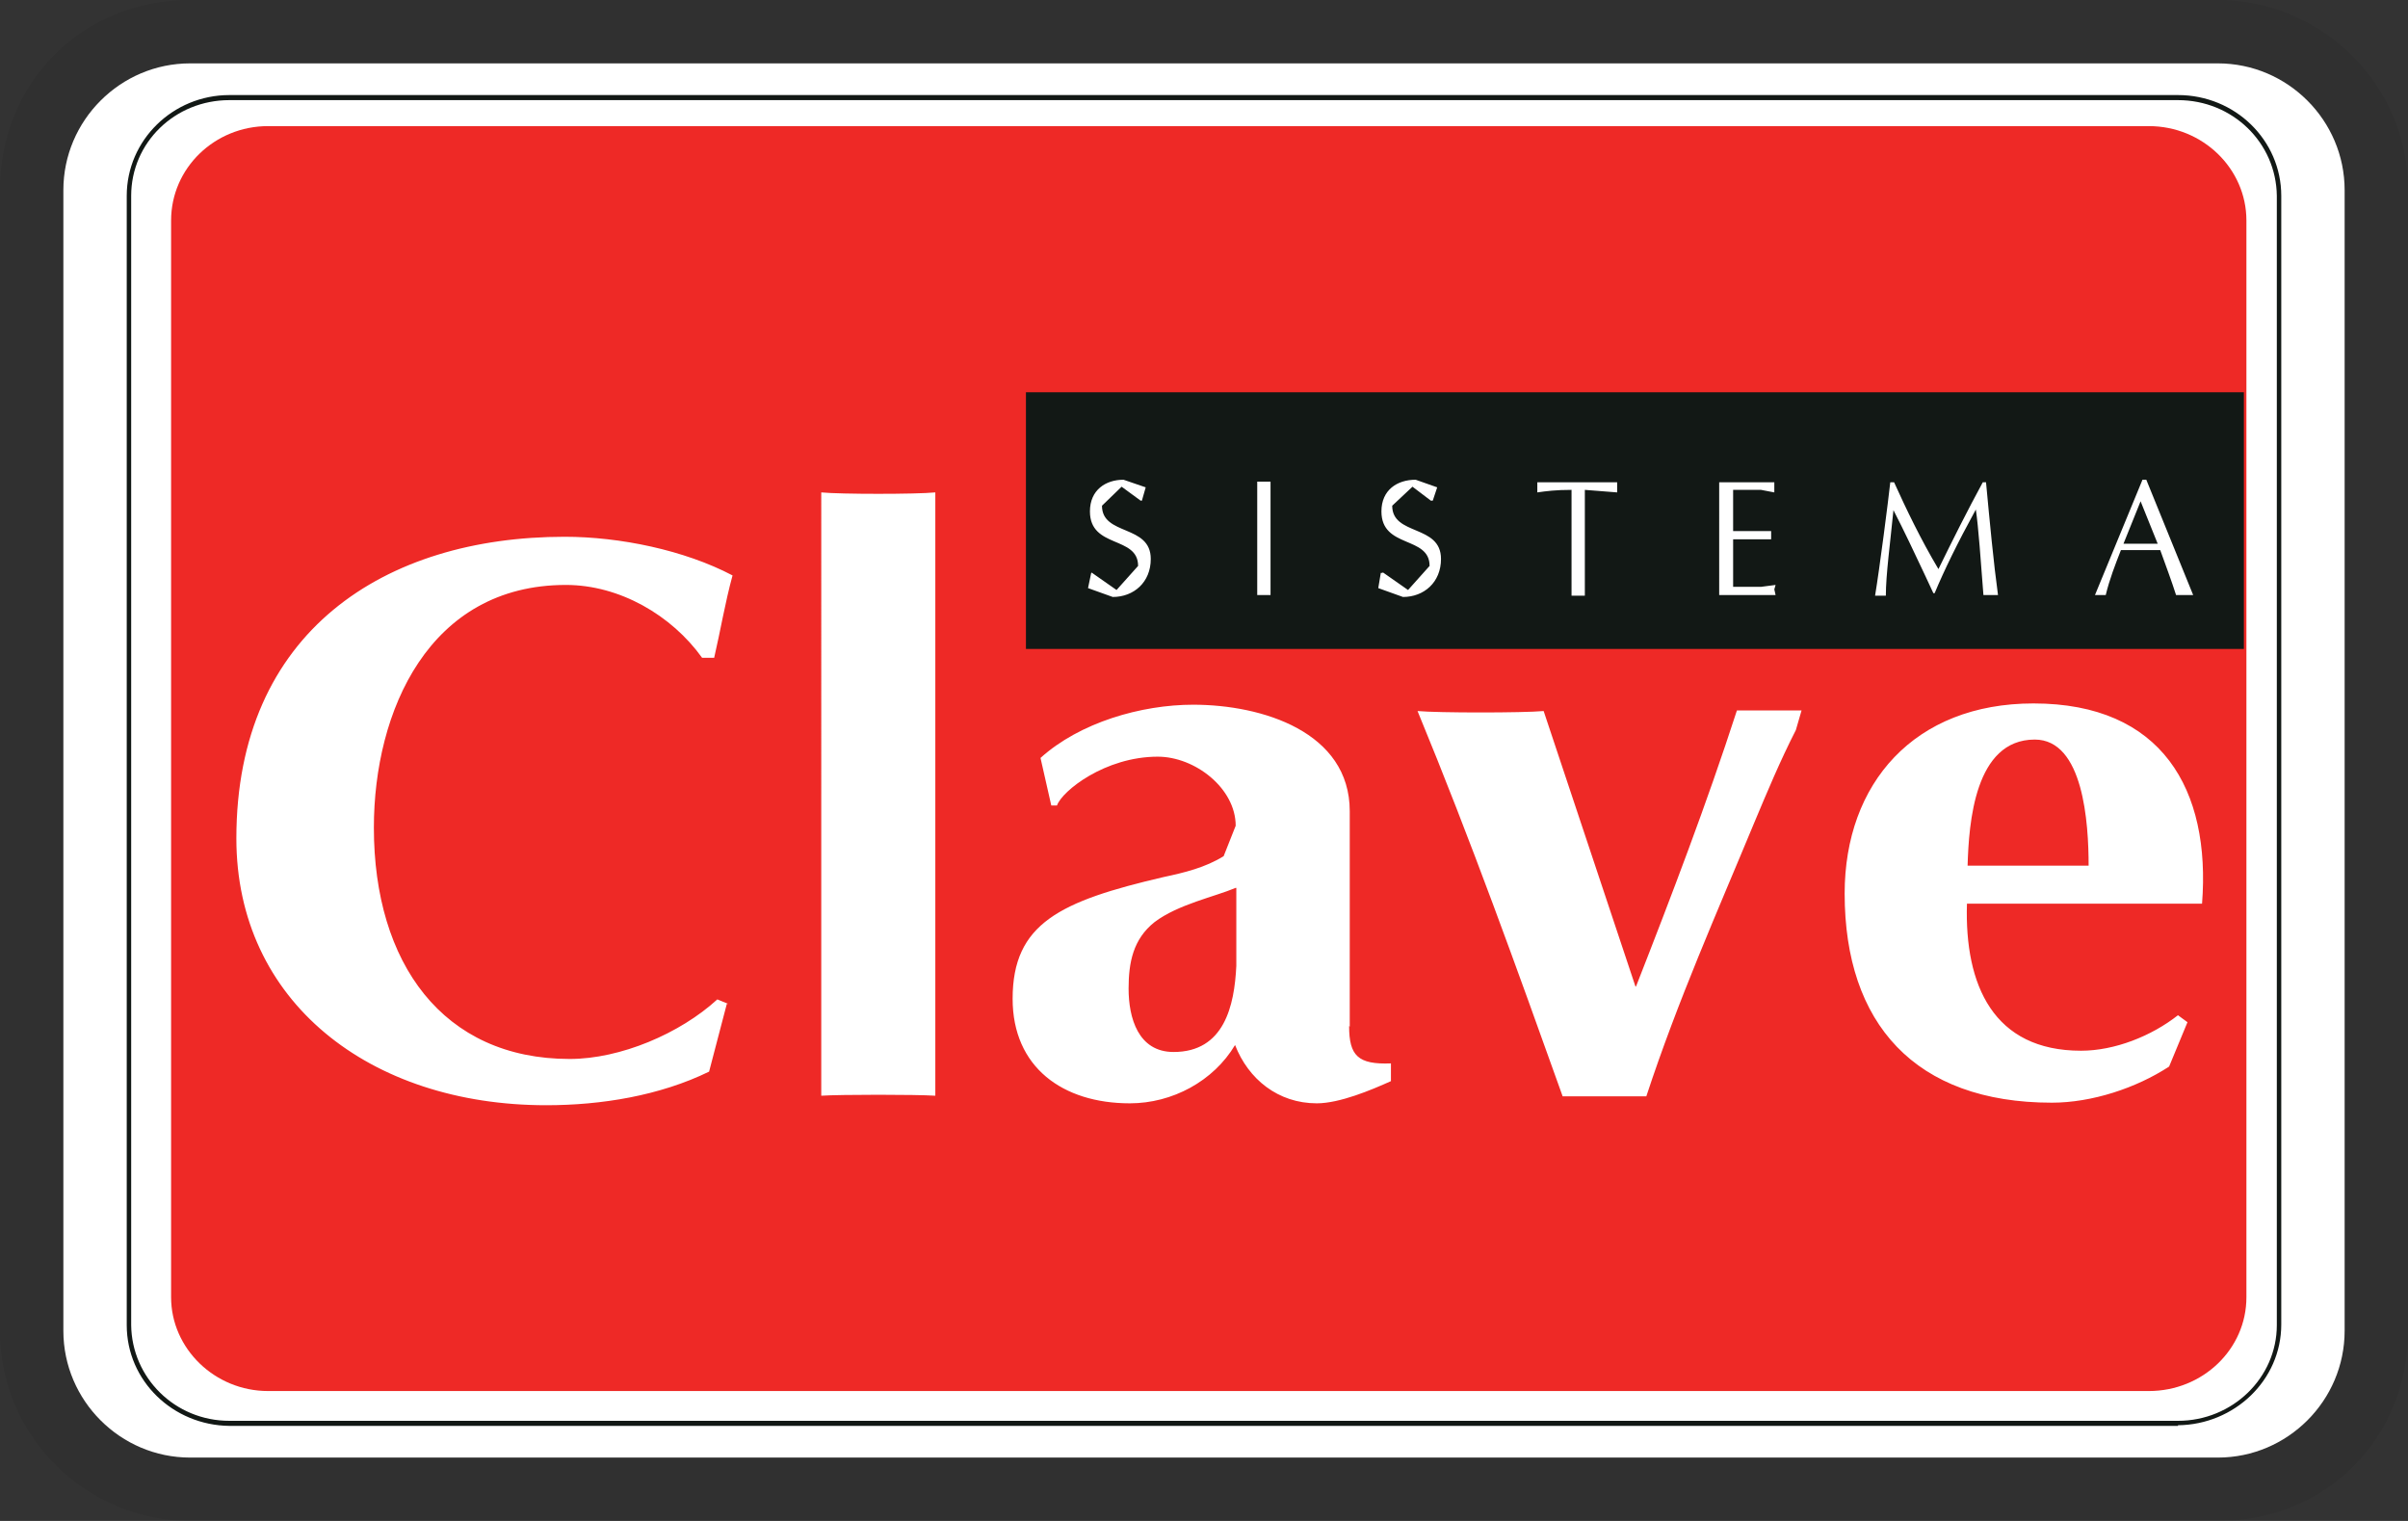 <svg xmlns="http://www.w3.org/2000/svg" role="img" viewBox="0 0 38 24" width="38" height="24" aria-labelledby="pi-clave_telered"><rect x="0" y="0" width="38" height="24" fill="#333333" stroke="none"/><title id="pi-clave_telered">Clave</title><path fill="#000" opacity=".07" d="M35 0H3C1.3 0 0 1.3 0 3v18c0 1.7 1.4 3 3 3h32c1.7 0 3-1.3 3-3V3c0-1.7-1.4-3-3-3z"/><path fill="#fff" d="M35 1c1.1 0 2 .9 2 2v18c0 1.1-.9 2-2 2H3c-1.1 0-2-.9-2-2V3c0-1.1.9-2 2-2h32"/><path fill="#fff" d="M34.37 22.45c.88 0 1.59-.69 1.59-1.55V3.09c0-.85-.71-1.55-1.59-1.55H3.62c-.87 0-1.59.7-1.59 1.55v17.82c0 .85.71 1.55 1.59 1.55h30.75"/><path fill="#121815" d="M34.37 22.45v.04c.89-.01 1.63-.71 1.63-1.59V3.09c0-.88-.73-1.59-1.63-1.59H3.62C2.73 1.5 2 2.21 2 3.09v17.82c0 .88.73 1.58 1.62 1.59h30.75v-.08H3.62c-.86 0-1.54-.68-1.55-1.51V3.09c0-.84.69-1.51 1.55-1.51h30.75c.86 0 1.55.67 1.56 1.51v17.82c0 .83-.7 1.51-1.56 1.51v.03"/><path fill="#ee2926" d="M33.91 21.95c.85 0 1.54-.66 1.54-1.48V3.48c0-.82-.69-1.49-1.54-1.49H4.23c-.84 0-1.53.66-1.53 1.49v16.99c0 .81.69 1.48 1.53 1.48h29.68"/><path fill="#121815" d="M16.19 10.24h19.22V6.19H16.19v4.05"/><path fill="#fff" d="M11.47 15.84l-.28 1.07c-.78.38-1.7.53-2.57.53-2.79 0-4.89-1.64-4.89-4.21 0-3.27 2.35-4.76 5.18-4.76.87 0 1.89.21 2.65.61-.12.44-.19.87-.29 1.3h-.19c-.48-.67-1.3-1.15-2.15-1.15-2.16 0-3.03 1.99-3.03 3.83 0 2.14 1.09 3.65 3.09 3.65.8 0 1.74-.4 2.33-.94l.17.07M14.76 17.29c-.3-.02-1.5-.02-1.8 0V7.77c.3.03 1.5.03 1.8 0v9.52M19.5 14.01c-.33.14-.91.26-1.28.54-.34.27-.41.64-.41 1.05 0 .46.15 1 .71 1 .8 0 .96-.73.99-1.36v-1.23zm1.79 2.18c0 .47.14.61.66.59v.28c-.31.14-.81.35-1.17.35-.61 0-1.08-.38-1.29-.92-.34.57-.99.92-1.66.92-1.06 0-1.85-.57-1.85-1.65 0-1.19.75-1.54 2.38-1.92.33-.07.66-.15.95-.33l.19-.48c0-.59-.64-1.09-1.23-1.09-.83 0-1.51.54-1.59.77h-.09l-.17-.75c.62-.56 1.59-.84 2.41-.84 1.09 0 2.47.43 2.47 1.68v3.4M25.82 15.56c.56-1.43 1.11-2.87 1.59-4.35h1.02l-.09.31c-.25.49-.45.97-.66 1.47-.58 1.4-1.2 2.79-1.7 4.31h-1.32c-.73-2.04-1.44-4.02-2.29-6.08.33.03 1.66.03 1.99 0l1.45 4.35M32.96 13.66c0-.67-.08-1.99-.85-1.99-.95 0-1.04 1.32-1.06 1.99h1.92zm-1.92.6c-.04 1.29.42 2.32 1.8 2.32.53 0 1.11-.23 1.53-.56l.15.11-.29.7c-.52.34-1.22.57-1.85.57-2.16 0-3.27-1.25-3.27-3.3 0-1.74 1.1-3 2.98-3 2.03 0 2.8 1.36 2.66 3.16h-3.71M17.22 9.03l.4.28.34-.38c0-.48-.76-.27-.76-.86 0-.34.25-.5.53-.5l.35.12-.06.21H18l-.3-.22-.31.3c0 .48.77.29.77.84 0 .37-.27.6-.6.6l-.39-.14.05-.24h.02M19.84 7.6h.21v1.79h-.21V7.6M21.82 9.03l.4.28.34-.38c0-.48-.76-.27-.76-.86 0-.34.25-.5.54-.5l.34.12-.07.21h-.03l-.29-.22-.32.3c0 .48.77.29.77.84 0 .37-.27.6-.6.6l-.39-.14.04-.24h.03M25.01 9.4h-.21V7.73c-.25 0-.4.02-.54.04v-.16h1.26v.16l-.51-.04V9.4M27.35 8.38h.6v.13h-.6v.75h.44l.23-.03-.02.07.02.09h-.89V7.61H28v.16l-.21-.04h-.44v.65M31.34 7.6c.06.64.12 1.28.19 1.79h-.23c-.04-.52-.08-1.09-.12-1.35-.29.53-.5.96-.65 1.32h-.02l-.14-.3c-.16-.34-.32-.68-.49-1.01-.05.51-.12 1.02-.12 1.35h-.17c.07-.42.21-1.51.24-1.79h.06c.19.42.42.9.7 1.37.22-.45.45-.91.7-1.37h.05M33.78 7.91l-.27.67h.54l-.27-.67zm.82 1.48h-.26c-.07-.22-.16-.46-.25-.71h-.62c-.09.23-.18.46-.24.71h-.17l.75-1.82h.06l.74 1.82"/></svg>